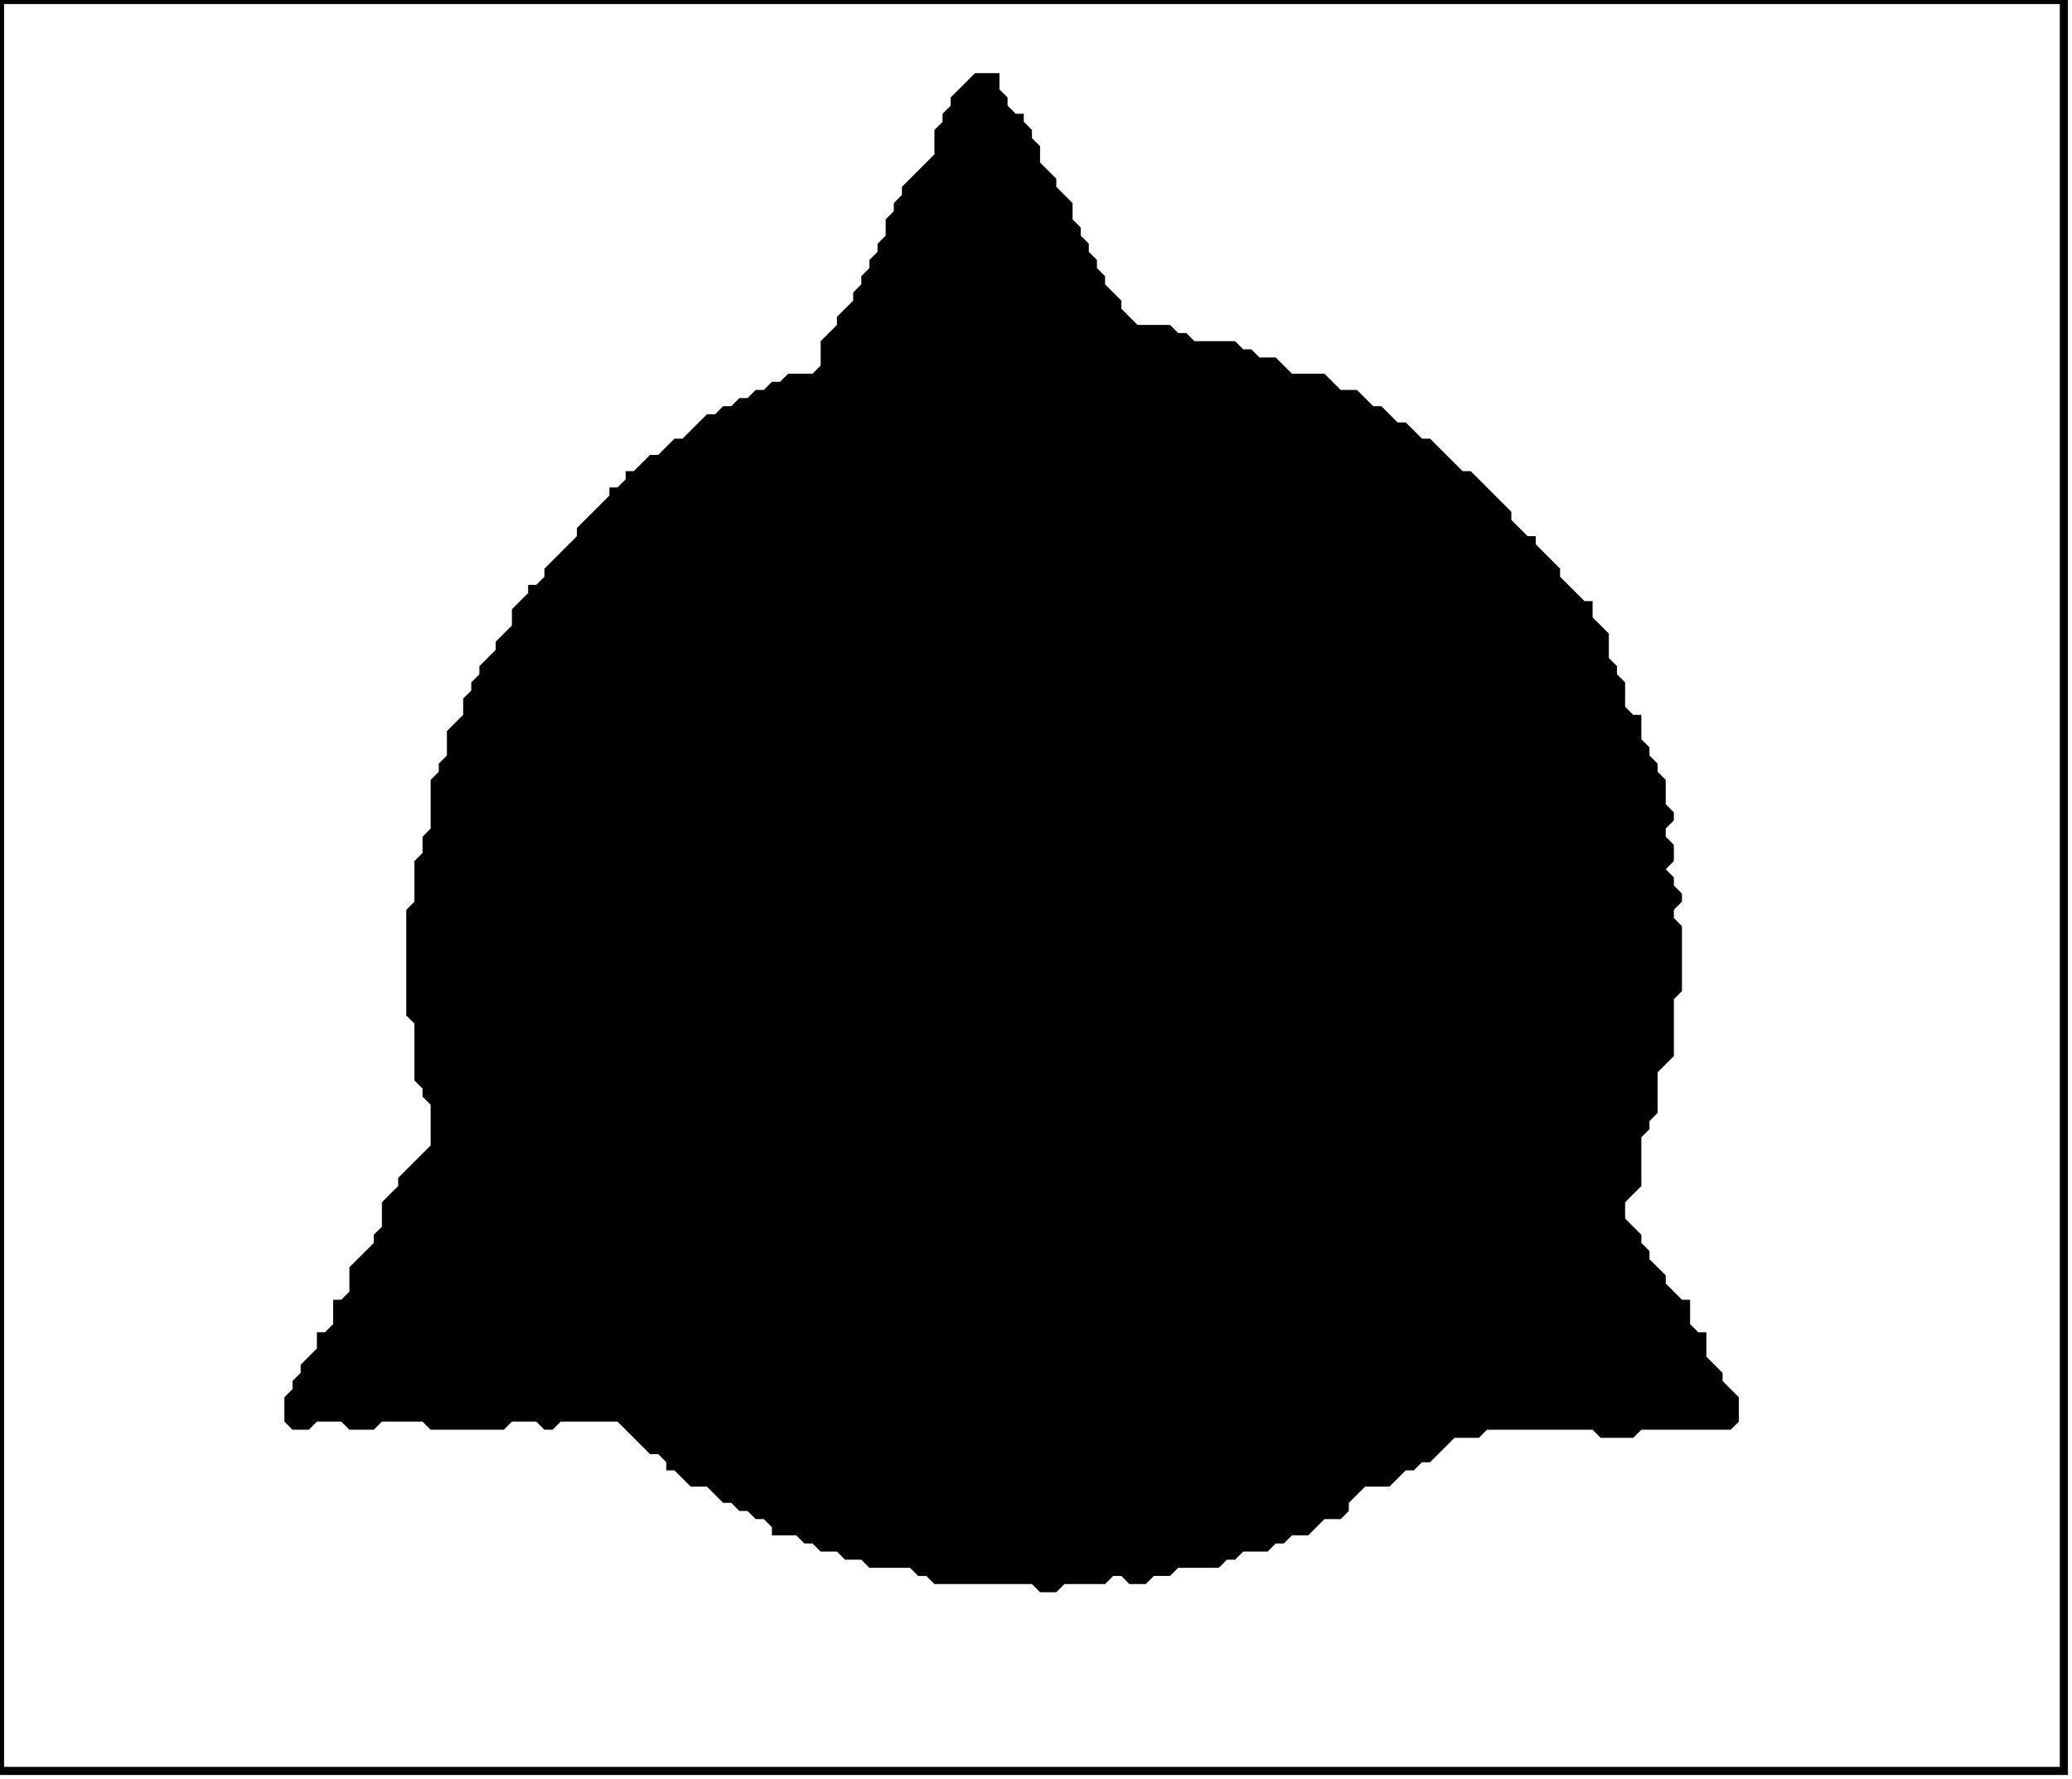 <?xml version='1.0' encoding='utf-8'?>
<svg width="255" height="219" xmlns="http://www.w3.org/2000/svg" viewBox="0 0 255 219"><rect width="255" height="219" fill="white" /><path d="M 120,9 L 117,12 L 117,13 L 116,14 L 116,15 L 115,16 L 115,19 L 111,23 L 111,24 L 110,25 L 110,26 L 109,27 L 109,29 L 108,30 L 108,31 L 107,32 L 107,33 L 106,34 L 106,35 L 105,36 L 105,37 L 103,39 L 103,40 L 101,42 L 101,45 L 100,46 L 97,46 L 96,47 L 95,47 L 94,48 L 93,48 L 92,49 L 91,49 L 90,50 L 89,50 L 88,51 L 87,51 L 84,54 L 83,54 L 81,56 L 80,56 L 78,58 L 77,58 L 77,59 L 76,60 L 75,60 L 75,61 L 71,65 L 71,66 L 67,70 L 67,71 L 66,72 L 65,72 L 65,73 L 63,75 L 63,77 L 61,79 L 61,80 L 59,82 L 59,83 L 58,84 L 58,85 L 57,86 L 57,88 L 55,90 L 55,93 L 54,94 L 54,95 L 53,96 L 53,102 L 52,103 L 52,105 L 51,106 L 51,111 L 50,112 L 50,125 L 51,126 L 51,133 L 52,134 L 52,135 L 53,136 L 53,141 L 49,145 L 49,146 L 47,148 L 47,151 L 46,152 L 46,153 L 43,156 L 43,159 L 42,160 L 41,160 L 41,163 L 40,164 L 39,164 L 39,166 L 37,168 L 37,169 L 36,170 L 36,171 L 35,172 L 35,175 L 36,176 L 38,176 L 39,175 L 42,175 L 43,176 L 46,176 L 47,175 L 52,175 L 53,176 L 62,176 L 63,175 L 66,175 L 67,176 L 68,176 L 69,175 L 76,175 L 80,179 L 81,179 L 82,180 L 82,181 L 83,181 L 85,183 L 87,183 L 89,185 L 90,185 L 91,186 L 92,186 L 93,187 L 94,187 L 95,188 L 95,189 L 98,189 L 99,190 L 100,190 L 101,191 L 103,191 L 104,192 L 106,192 L 107,193 L 112,193 L 113,194 L 114,194 L 115,195 L 127,195 L 128,196 L 130,196 L 131,195 L 136,195 L 137,194 L 138,194 L 139,195 L 141,195 L 142,194 L 144,194 L 145,193 L 150,193 L 151,192 L 152,192 L 153,191 L 156,191 L 157,190 L 158,190 L 159,189 L 161,189 L 163,187 L 165,187 L 166,186 L 166,185 L 168,183 L 171,183 L 173,181 L 174,181 L 175,180 L 176,180 L 179,177 L 182,177 L 183,176 L 196,176 L 197,177 L 201,177 L 202,176 L 213,176 L 214,175 L 214,172 L 212,170 L 212,169 L 210,167 L 210,164 L 209,164 L 208,163 L 208,160 L 207,160 L 205,158 L 205,157 L 203,155 L 203,154 L 202,153 L 202,152 L 200,150 L 200,148 L 202,146 L 202,140 L 203,139 L 203,138 L 204,137 L 204,132 L 206,130 L 206,123 L 207,122 L 207,114 L 206,113 L 206,112 L 207,111 L 207,110 L 206,109 L 206,108 L 205,107 L 206,106 L 206,104 L 205,103 L 205,102 L 206,101 L 206,100 L 205,99 L 205,96 L 204,95 L 204,94 L 203,93 L 203,92 L 202,91 L 202,88 L 201,88 L 200,87 L 200,84 L 199,83 L 199,82 L 198,81 L 198,78 L 196,76 L 196,74 L 195,74 L 192,71 L 192,70 L 189,67 L 189,66 L 188,66 L 186,64 L 186,63 L 181,58 L 180,58 L 176,54 L 175,54 L 173,52 L 172,52 L 170,50 L 169,50 L 167,48 L 165,48 L 163,46 L 159,46 L 157,44 L 155,44 L 154,43 L 153,43 L 152,42 L 147,42 L 146,41 L 145,41 L 144,40 L 140,40 L 138,38 L 138,37 L 136,35 L 136,34 L 135,33 L 135,32 L 134,31 L 134,30 L 133,29 L 133,28 L 132,27 L 132,25 L 130,23 L 130,22 L 128,20 L 128,18 L 127,17 L 127,16 L 126,15 L 126,14 L 125,14 L 124,13 L 124,12 L 123,11 L 123,9 Z" fill="black" /><path d="M 0,0 L 0,218 L 254,218 L 254,0 Z" fill="none" stroke="black" stroke-width="1" /></svg>